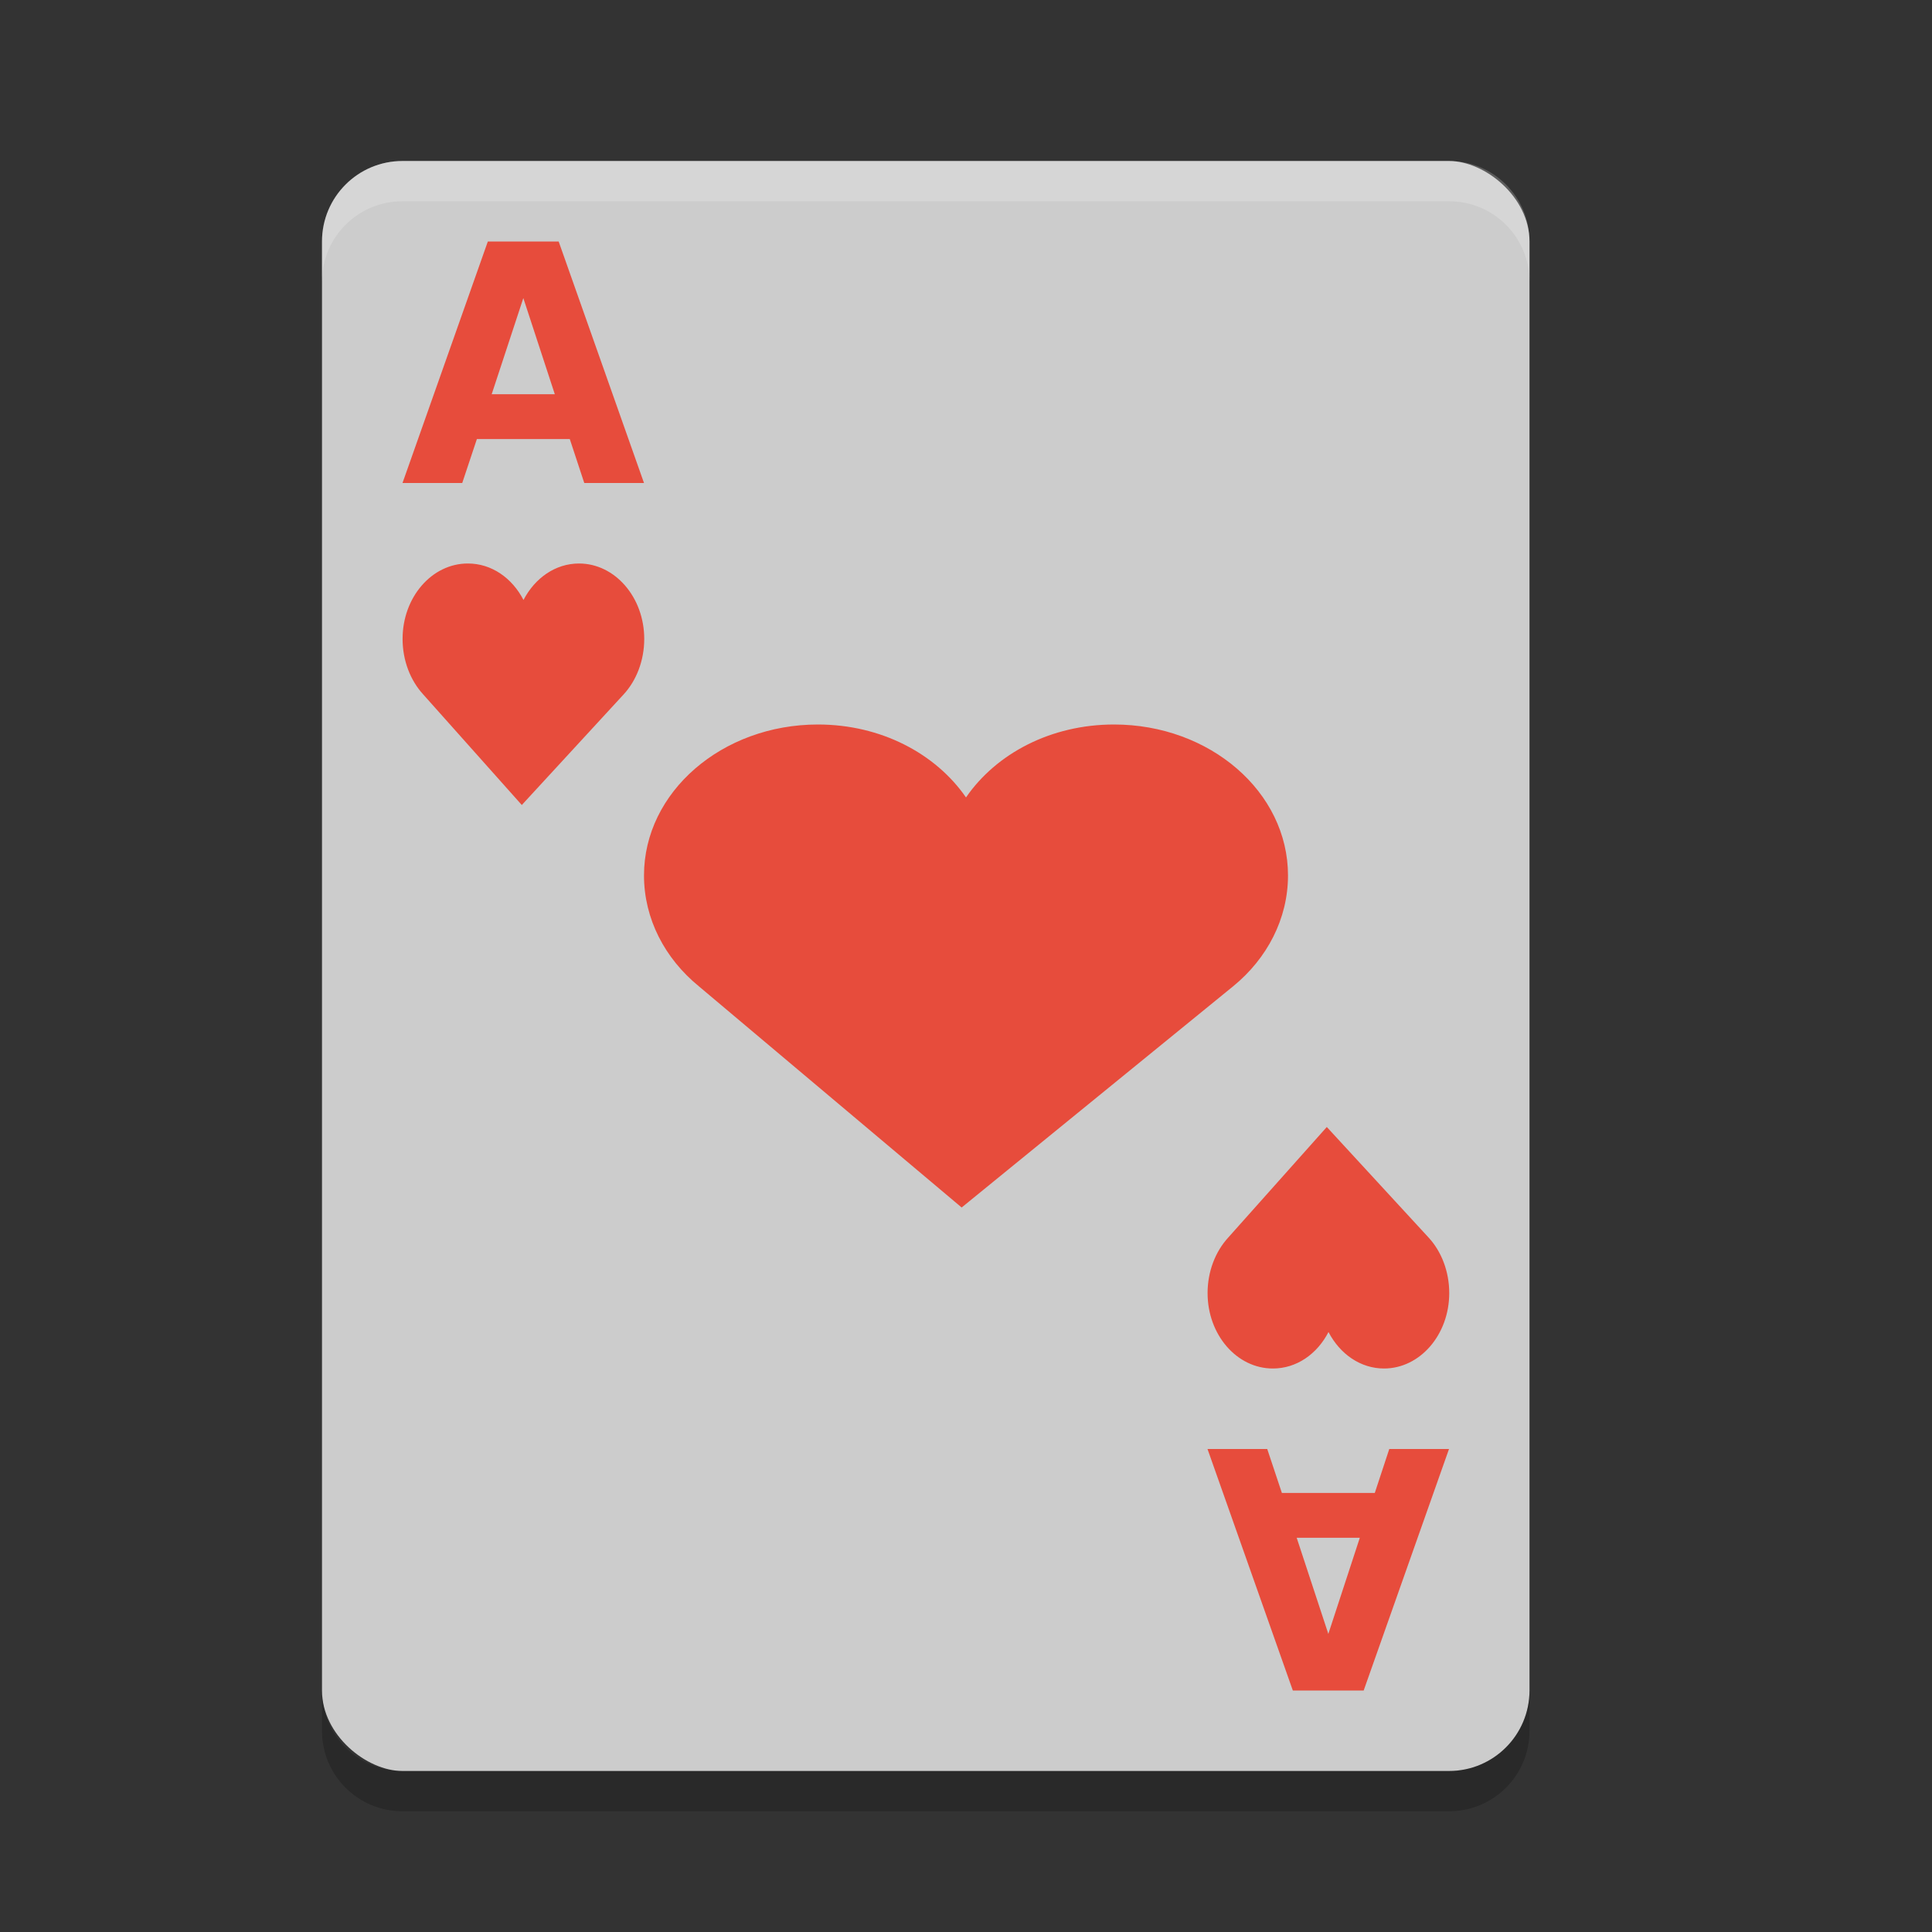 <?xml version="1.0" encoding="UTF-8" standalone="no"?>
<svg xmlns="http://www.w3.org/2000/svg" height="24" width="24" version="1">
 <rect width="100%" height="100%" fill="#333333" stroke="none"/>
 <g transform="translate(1,1)">
  <rect transform="matrix(0,-1,-1,0,0,0)" rx="1" ry="1" height="15" width="20" y="-18" x="-21" fill="#ccc"/>
  <path opacity=".2" fill="#fff" d="m4 1c-0.554 0-1 0.446-1 1v0.5c0-0.554 0.446-1 1-1h13c0.554 0 1 0.446 1 1v-0.5c0-0.554-0.446-1-1-1h-13z"/>
  <path opacity=".2" d="m3 20v0.5c0 0.554 0.446 1 1 1h13c0.554 0 1-0.446 1-1v-0.5c0 0.554-0.446 1-1 1h-13c-0.554 0-1-0.446-1-1z"/>
  <path style="enable-background:new" fill="#e74c3c" d="m9.161 8c-1.19 0-2.161 0.838-2.161 1.875 0 0.54 0.26 1.032 0.679 1.375l3.267 2.75 3.375-2.75c0.418-0.342 0.679-0.835 0.679-1.375 0-1.038-0.971-1.875-2.161-1.875-0.784 0-1.463 0.36-1.839 0.906-0.377-0.545-1.056-0.906-1.84-0.906z"/>
  <g fill="#e74c3c" transform="translate(-1,-1)">
   <path style="enable-background:new" d="m5.811 7c-0.447 0-0.81 0.419-0.81 0.937 0 0.27 0.098 0.516 0.255 0.688l1.226 1.375 1.266-1.375c0.157-0.171 0.255-0.418 0.255-0.688 0-0.518-0.364-0.937-0.81-0.937-0.293 0-0.548 0.18-0.69 0.453-0.141-0.273-0.396-0.453-0.69-0.453z"/>
   <path d="m7.078 5.454h-1.154l-0.182 0.546h-0.742l1.06-3h0.88l1.06 3h-0.742l-0.18-0.546zm-0.97-0.557h0.784l-0.391-1.194-0.393 1.194z"/>
  </g>
  <g fill="#e74c3c" transform="matrix(1,0,0,-1,9,23)">
   <path style="enable-background:new" d="m5.811 7c-0.447 0-0.81 0.419-0.81 0.937 0 0.27 0.098 0.516 0.255 0.688l1.226 1.375 1.266-1.375c0.157-0.171 0.255-0.418 0.255-0.688 0-0.518-0.364-0.937-0.81-0.937-0.293 0-0.548 0.18-0.69 0.453-0.141-0.273-0.396-0.453-0.69-0.453z"/>
   <path d="m7.078 5.454h-1.154l-0.182 0.546h-0.742l1.06-3h0.88l1.06 3h-0.742l-0.18-0.546zm-0.97-0.557h0.784l-0.391-1.194-0.393 1.194z"/>
  </g>
 </g>
</svg>
